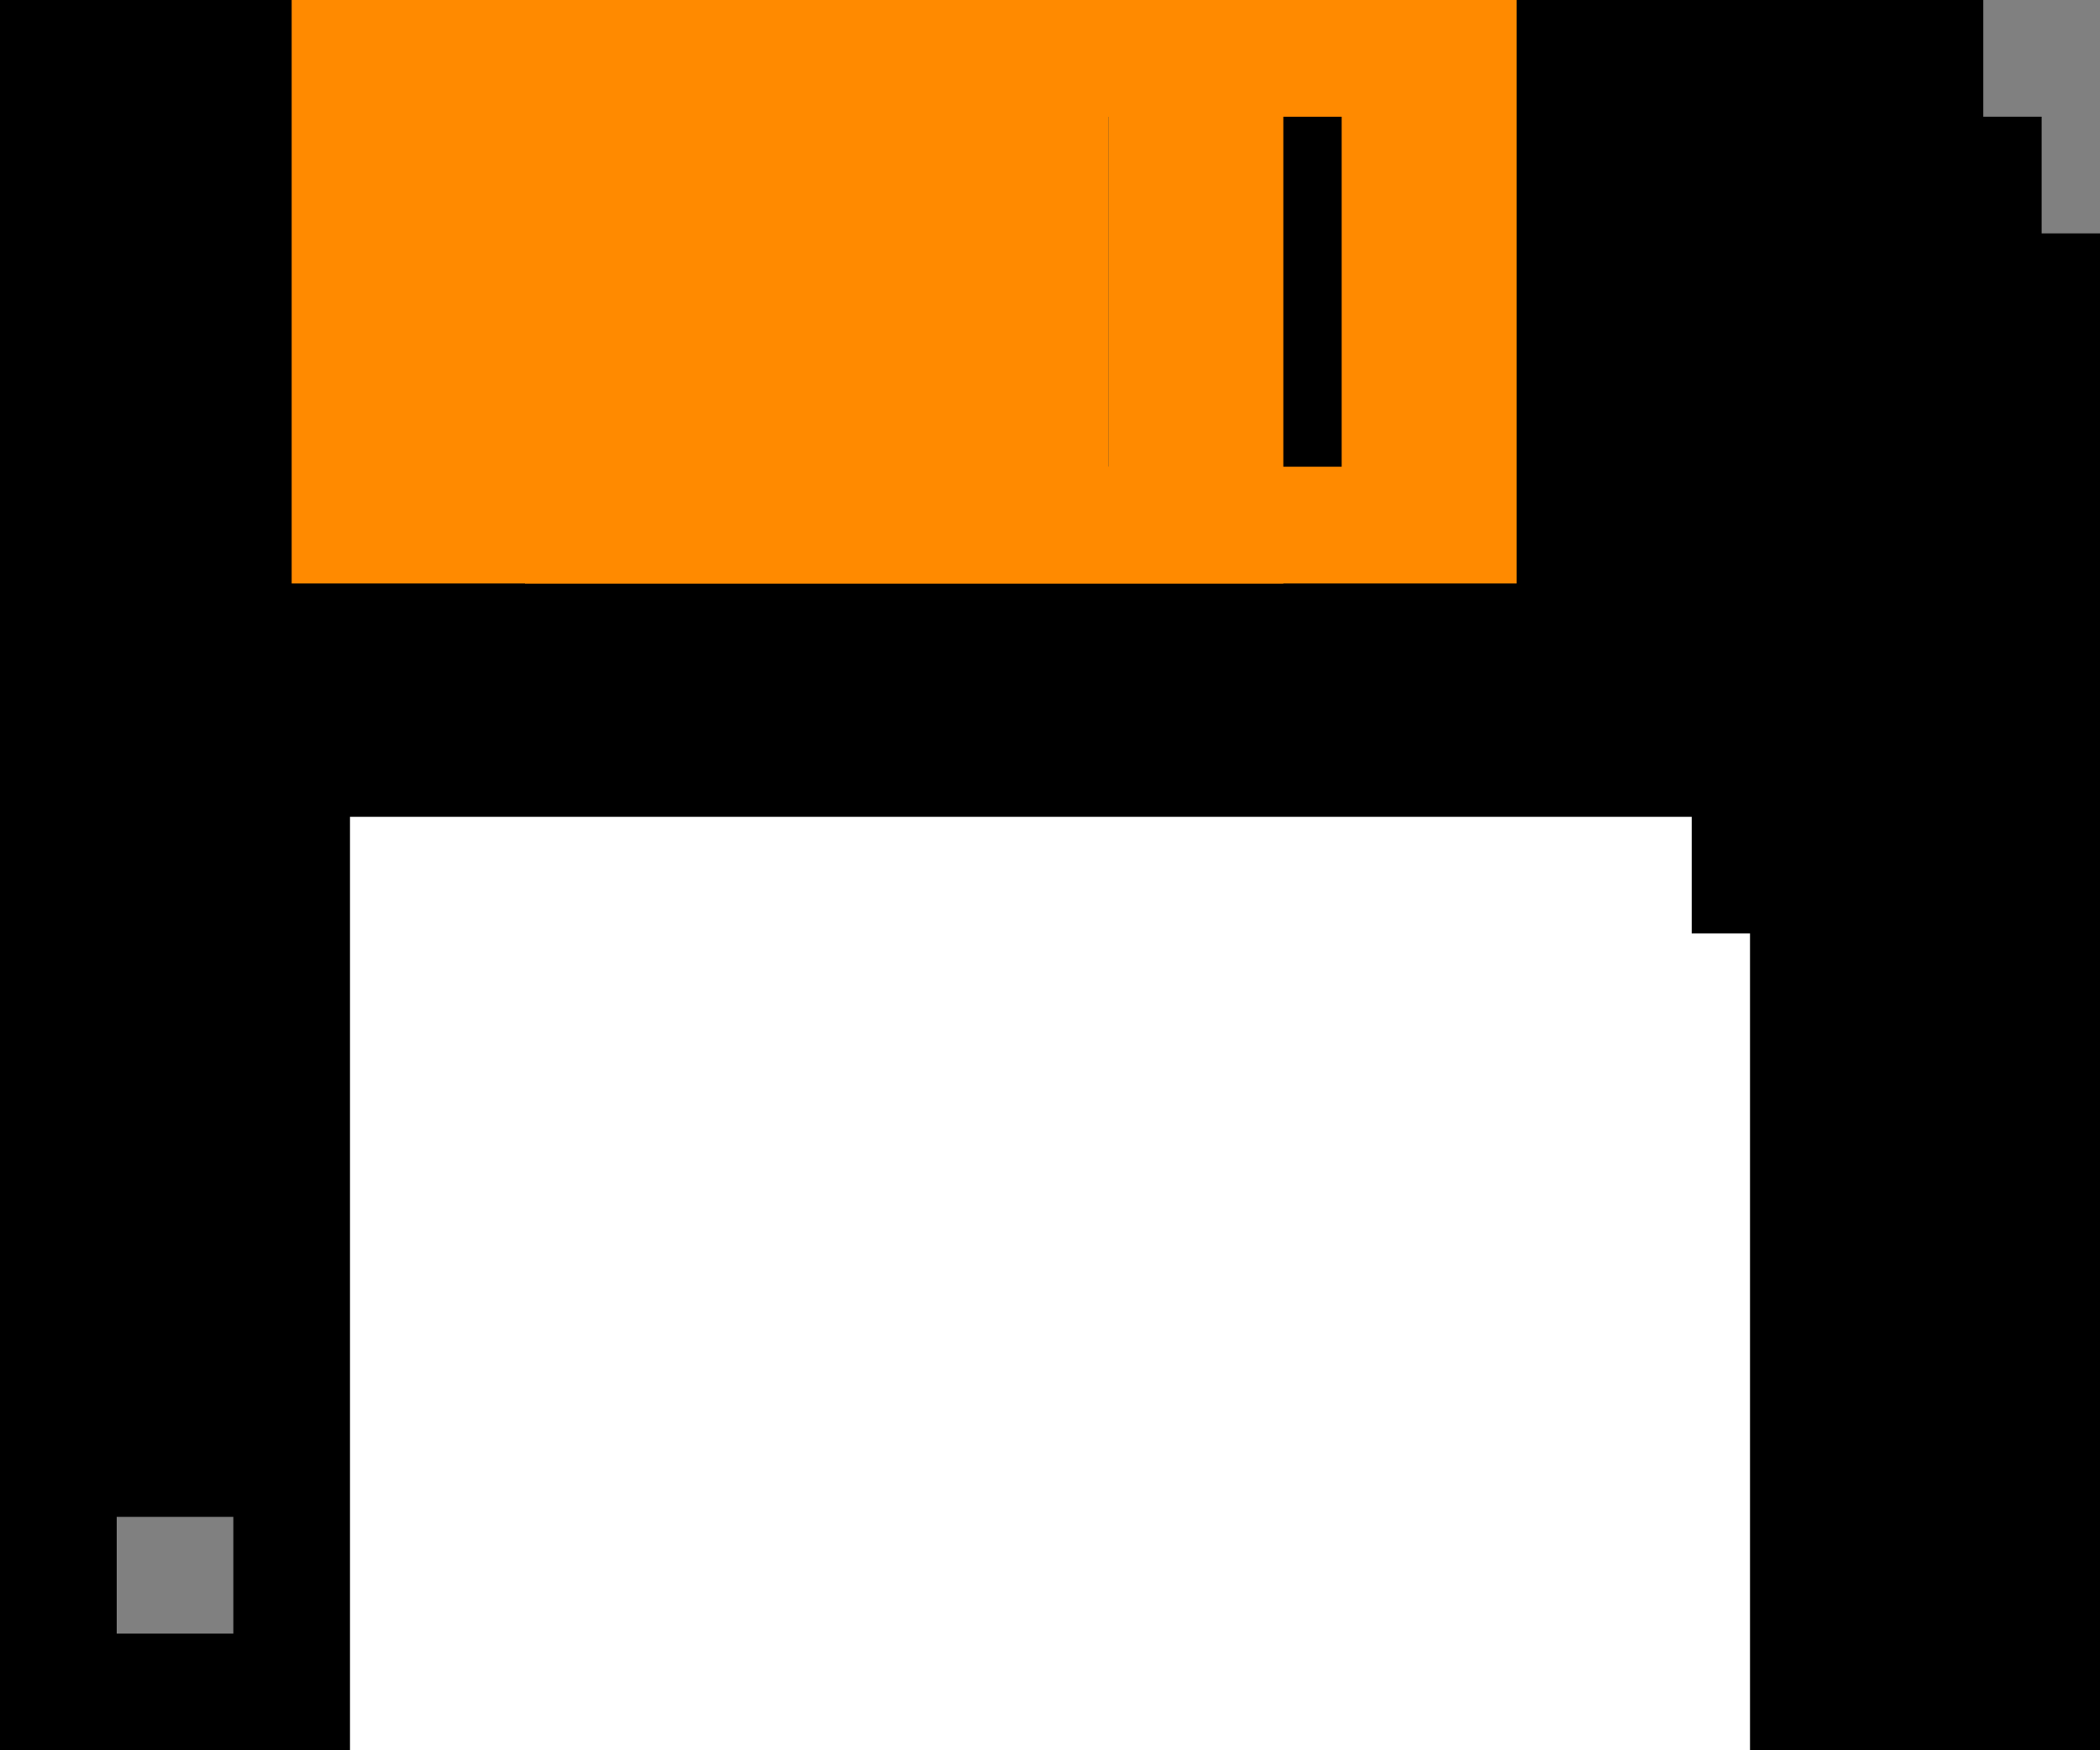 <svg class="wb_symbol_disk_2" version="1.1" xmlns="http://www.w3.org/2000/svg" xmlns:xlink="http://www.w3.org/1999/xlink"  x="0px" y="0px"
	 width="36px" height="30px" viewBox="0 0 36 30">
   <rect x="0" y="0" width="36" height="30" fill="#808080" stroke="none"/>
   <path class="svg__primary" d="M35,4V2h-1V0H0v30h36V4H35z M4,28H2v-2h2V28z M19,8h-4V2h4V8z"/>
   <polyline class="svg__secondary" fill="#FFFFFF" points="30,16 29,16 29,14 6,14 6,30 30,30"/>
   <path class="svg__close svg__tertiary" fill="#FF8A00" d="M9,0v10h17V0H9z M23,8h-4V2h4V8z"/>
   <path class="svg__open svg__tertiary" fill="#FF8A00" d="M5,0v10h17V0H5z M19,8h-4V2h4V8z"/>
</svg>
